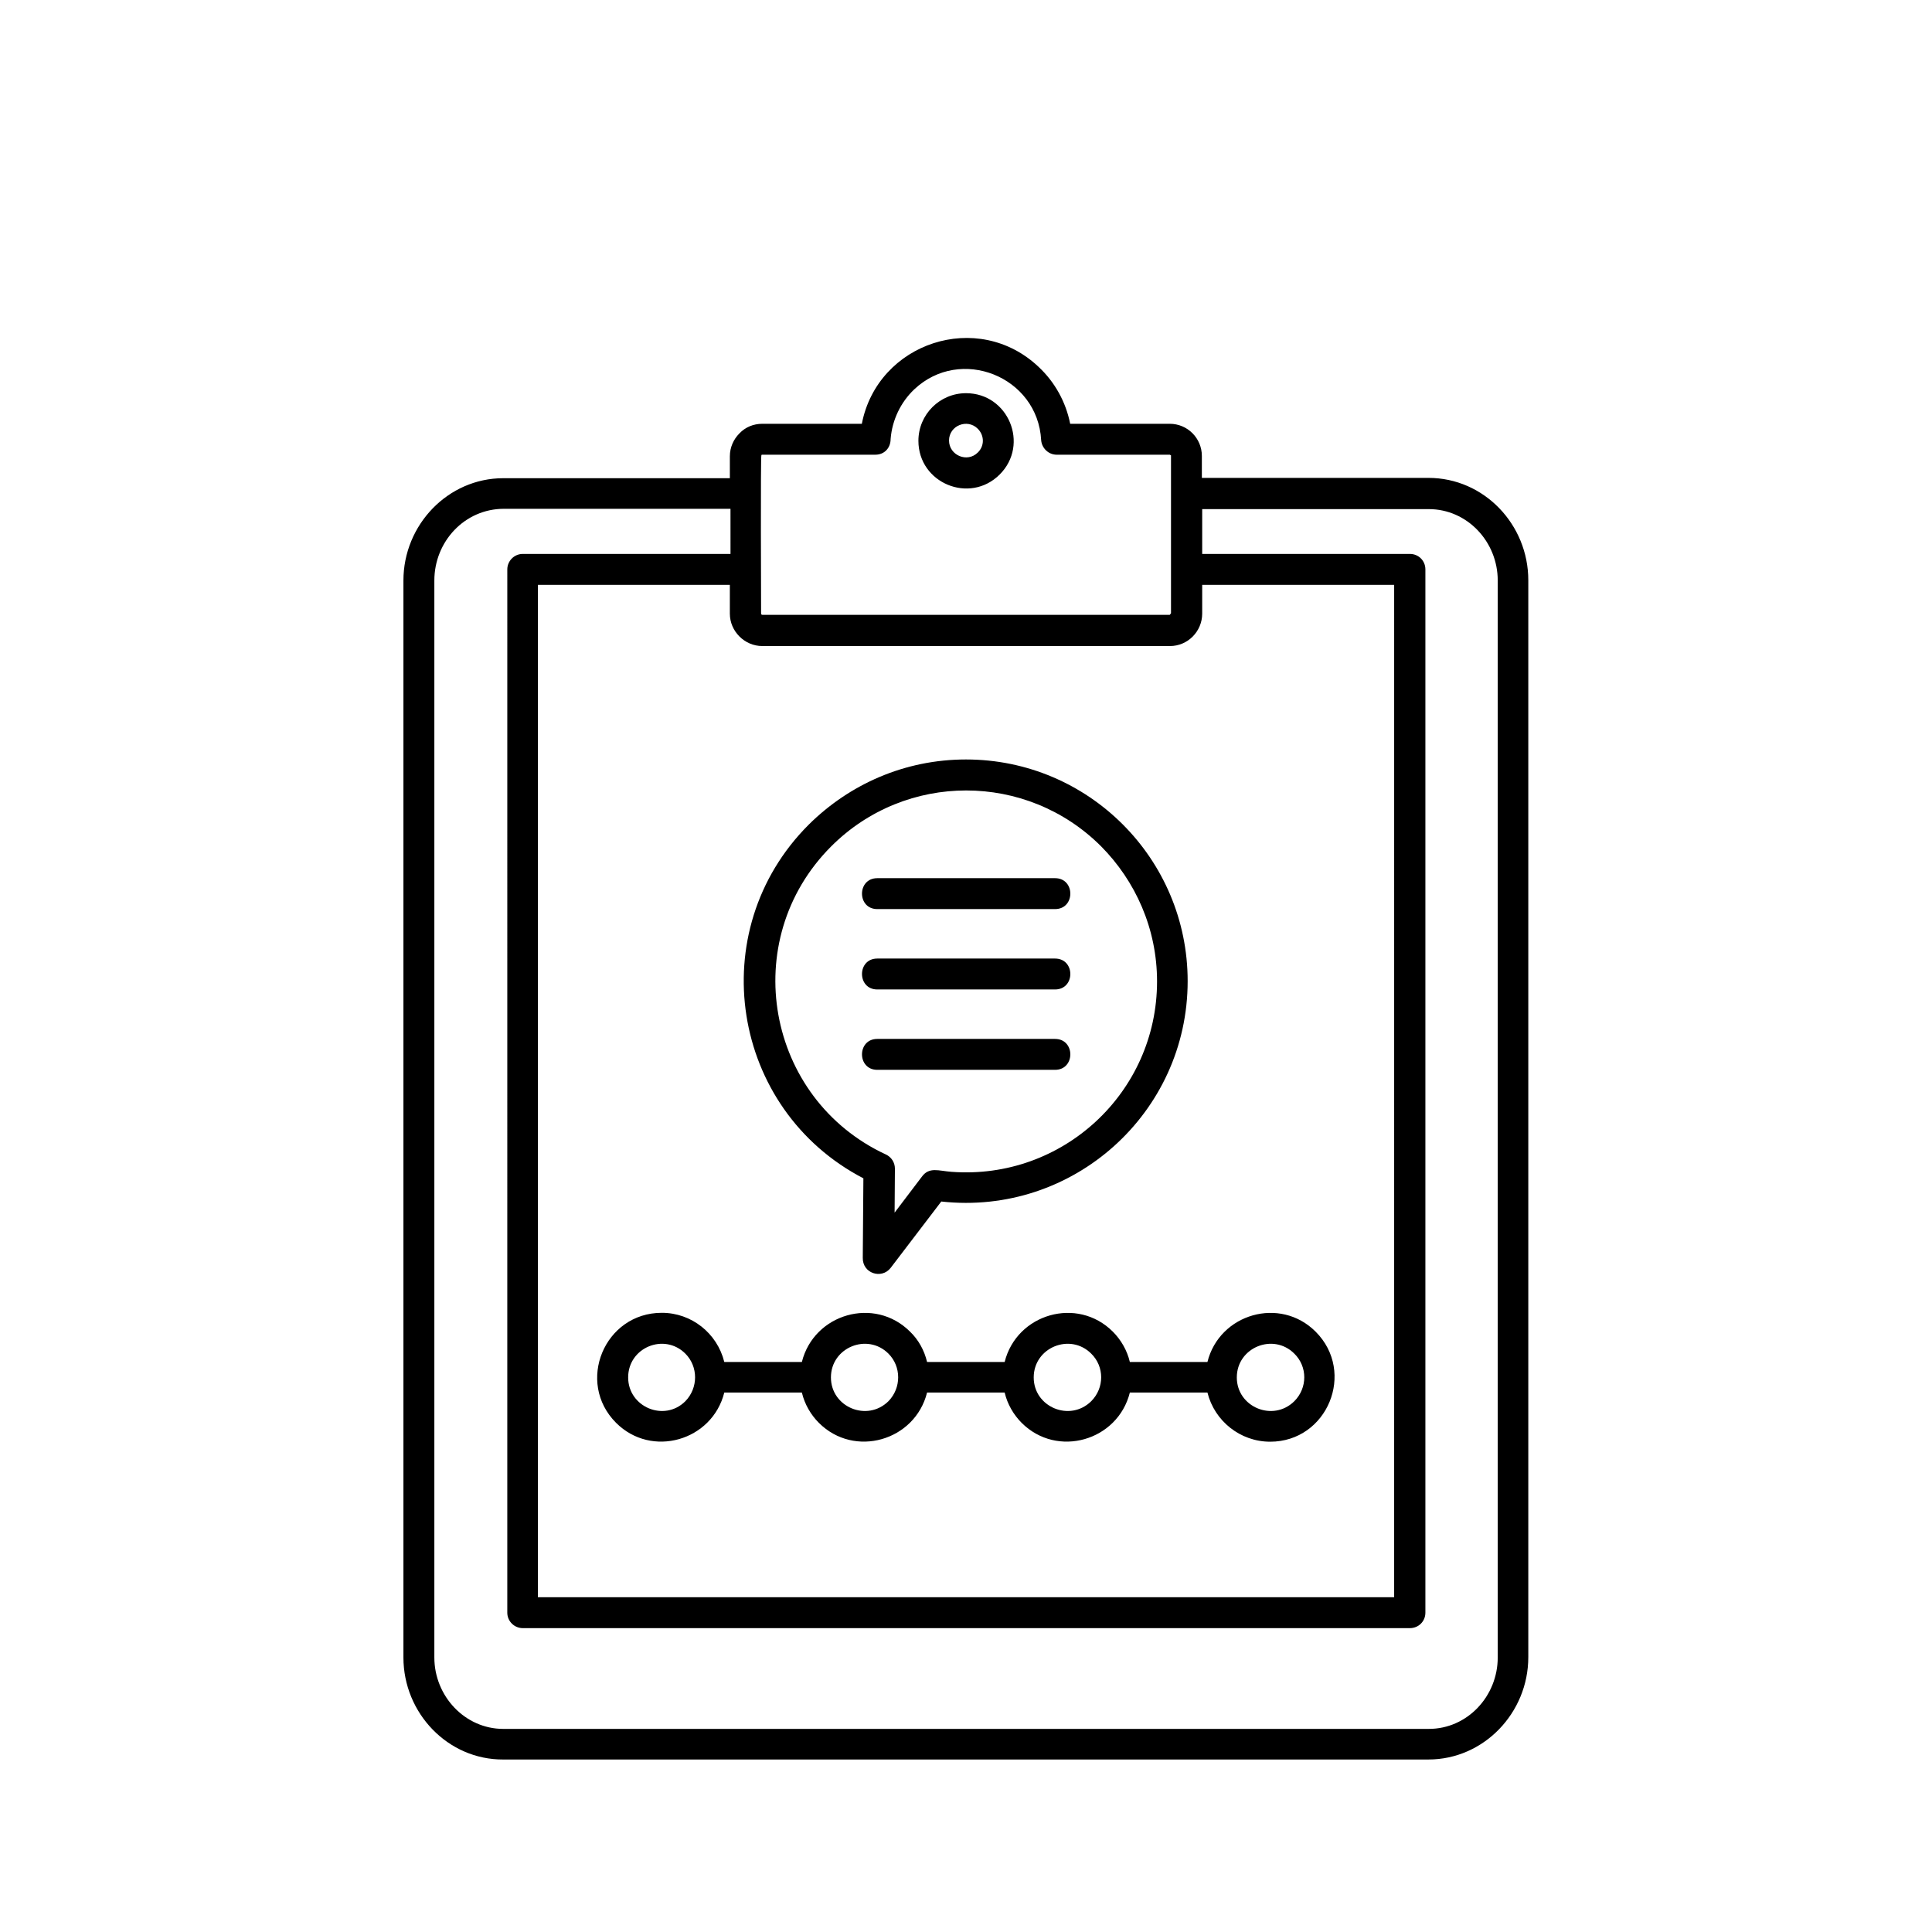 <?xml version="1.0" encoding="UTF-8"?>
<svg width="700pt" height="700pt" version="1.1" viewBox="0 0 700 500" xmlns="http://www.w3.org/2000/svg" xmlns:xlink="http://www.w3.org/1999/xlink">
 <g>
  <path d="m317.86 287.62c-7.391 0-7.391-11.199 0-11.199h64.398c7.391 0 7.391 11.199 0 11.199zm0-29.121c-7.391 0-7.391-11.199 0-11.199h64.398c7.391 0 7.391 11.199 0 11.199zm0-29.121c-7.391 0-7.391-11.199 0-11.199h64.398c7.391 0 7.391 11.199 0 11.199zm32.145-54.207c44.352 0 80.305 35.953 80.305 80.305 0 47.824-41.551 85.121-89.266 79.855l-18.367 24.078c-3.246 4.144-10.191 2.016-10.078-3.695l0.223-28.785c-48.047-24.977-58.352-89.602-19.824-128.13 14.785-14.668 34.832-23.629 57.008-23.629zm48.945 31.473c-26.992-26.992-70.785-26.992-97.777 0-34.047 34.047-23.633 91.504 19.824 111.66 1.902 0.895 3.246 2.801 3.246 5.152l-0.113 15.902 9.855-12.992c2.688-3.695 6.047-2.129 10.754-1.793 40.207 3.023 74.48-28.672 74.48-68.992 0-19.148-7.84-36.398-20.27-48.941zm-136.53 186.82h28.113c4.367-17.473 26.32-23.855 39.199-10.977 3.023 2.91 5.152 6.719 6.16 10.977h28.113c4.367-17.473 26.32-23.855 39.199-10.977 2.91 2.91 5.152 6.719 6.16 10.977h28.113c4.367-17.473 26.32-23.855 39.199-10.977 14.672 14.672 4.258 39.871-16.465 39.871-10.863 0-20.16-7.504-22.734-17.809h-28.113c-4.367 17.473-26.32 23.855-39.199 10.977-2.91-2.91-5.152-6.719-6.16-10.977h-28.113c-4.367 17.473-26.32 23.855-39.199 10.977-2.91-2.91-5.152-6.719-6.16-10.977h-28.113c-4.367 17.473-26.32 23.855-39.199 10.977-14.672-14.672-4.258-39.871 16.574-39.871 10.754 0 20.051 7.391 22.625 17.809zm-14.109-3.023c-7.617-7.617-20.719-2.238-20.719 8.625 0 10.754 13.105 16.238 20.719 8.625 4.703-4.82 4.703-12.547 0-17.25zm220.64 0c-7.617-7.617-20.832-2.238-20.832 8.625 0 10.754 13.105 16.238 20.832 8.625 4.816-4.82 4.816-12.547 0-17.25zm-73.586 0c-7.617-7.617-20.832-2.238-20.832 8.625 0 10.754 13.105 16.238 20.832 8.625 4.816-4.82 4.816-12.547 0-17.25zm-73.473 0c-7.617-7.617-20.832-2.238-20.832 8.625 0 10.754 13.105 16.238 20.832 8.625 4.707-4.82 4.707-12.547 0-17.25zm28.113-347.98c15.344 0 23.07 18.594 12.207 29.457s-29.457 3.137-29.457-12.207c0.004-9.523 7.731-17.25 17.25-17.25zm4.258 12.879c-3.809-3.809-10.414-1.121-10.414 4.258 0 5.375 6.609 8.176 10.414 4.367 2.461-2.352 2.461-6.16 0-8.625zm-78.066-1.793h36.062c5.711-29.457 42.113-41.551 64.176-20.496 5.711 5.375 9.742 12.543 11.312 20.496h36.062c6.496 0 11.648 5.266 11.648 11.648v7.953h82.098c20.16 0 36.176 16.91 36.176 37.07v390.21c0 20.16-16.129 37.07-36.176 37.07l-335.21 0.004c-20.047 0.113-36.176-16.801-36.176-36.961v-390.21c0-20.16 16.129-37.07 36.176-37.07h82.098v-7.953c0-3.246 1.344-6.16 3.473-8.289 2.125-2.238 5.039-3.473 8.285-3.473zm159.38 30.801v16.352h75.266c3.137 0 5.602 2.465 5.602 5.602v378c0 3.137-2.465 5.602-5.602 5.602h-321.44c-3.023 0-5.602-2.465-5.602-5.602l0.004-378c0-3.023 2.465-5.602 5.602-5.602h75.266l-0.004-16.352h-82.098c-14.223 0-25.199 11.871-25.199 25.984v390.21c0 14 11.09 25.871 24.977 25.871h335.33c14 0 24.977-11.871 24.977-25.871v-390.21c0-14.113-11.09-25.871-24.977-25.871h-82.098zm0 27.551v10.414c0 6.496-5.266 11.762-11.648 11.762h-147.73c-3.246 0-6.16-1.344-8.289-3.473s-3.473-5.039-3.473-8.289v-10.414h-69.551v366.8h310.24l0.004-366.8zm-118.38-47.152h-40.992c-0.113 0-0.223 0-0.336 0.113-0.336 0.336-0.113 54.32-0.113 57.457 0 0.113 0.113 0.223 0.113 0.336l0.336 0.113h147.62l0.449-0.559v-57.234l-0.449-0.223h-40.992c-2.91 0-5.375-2.352-5.602-5.266-1.23-23.07-29.23-34.273-46.031-18.367-4.816 4.594-7.953 10.977-8.512 17.922 0 3.356-2.352 5.707-5.488 5.707z"/>
 </g>
</svg>
